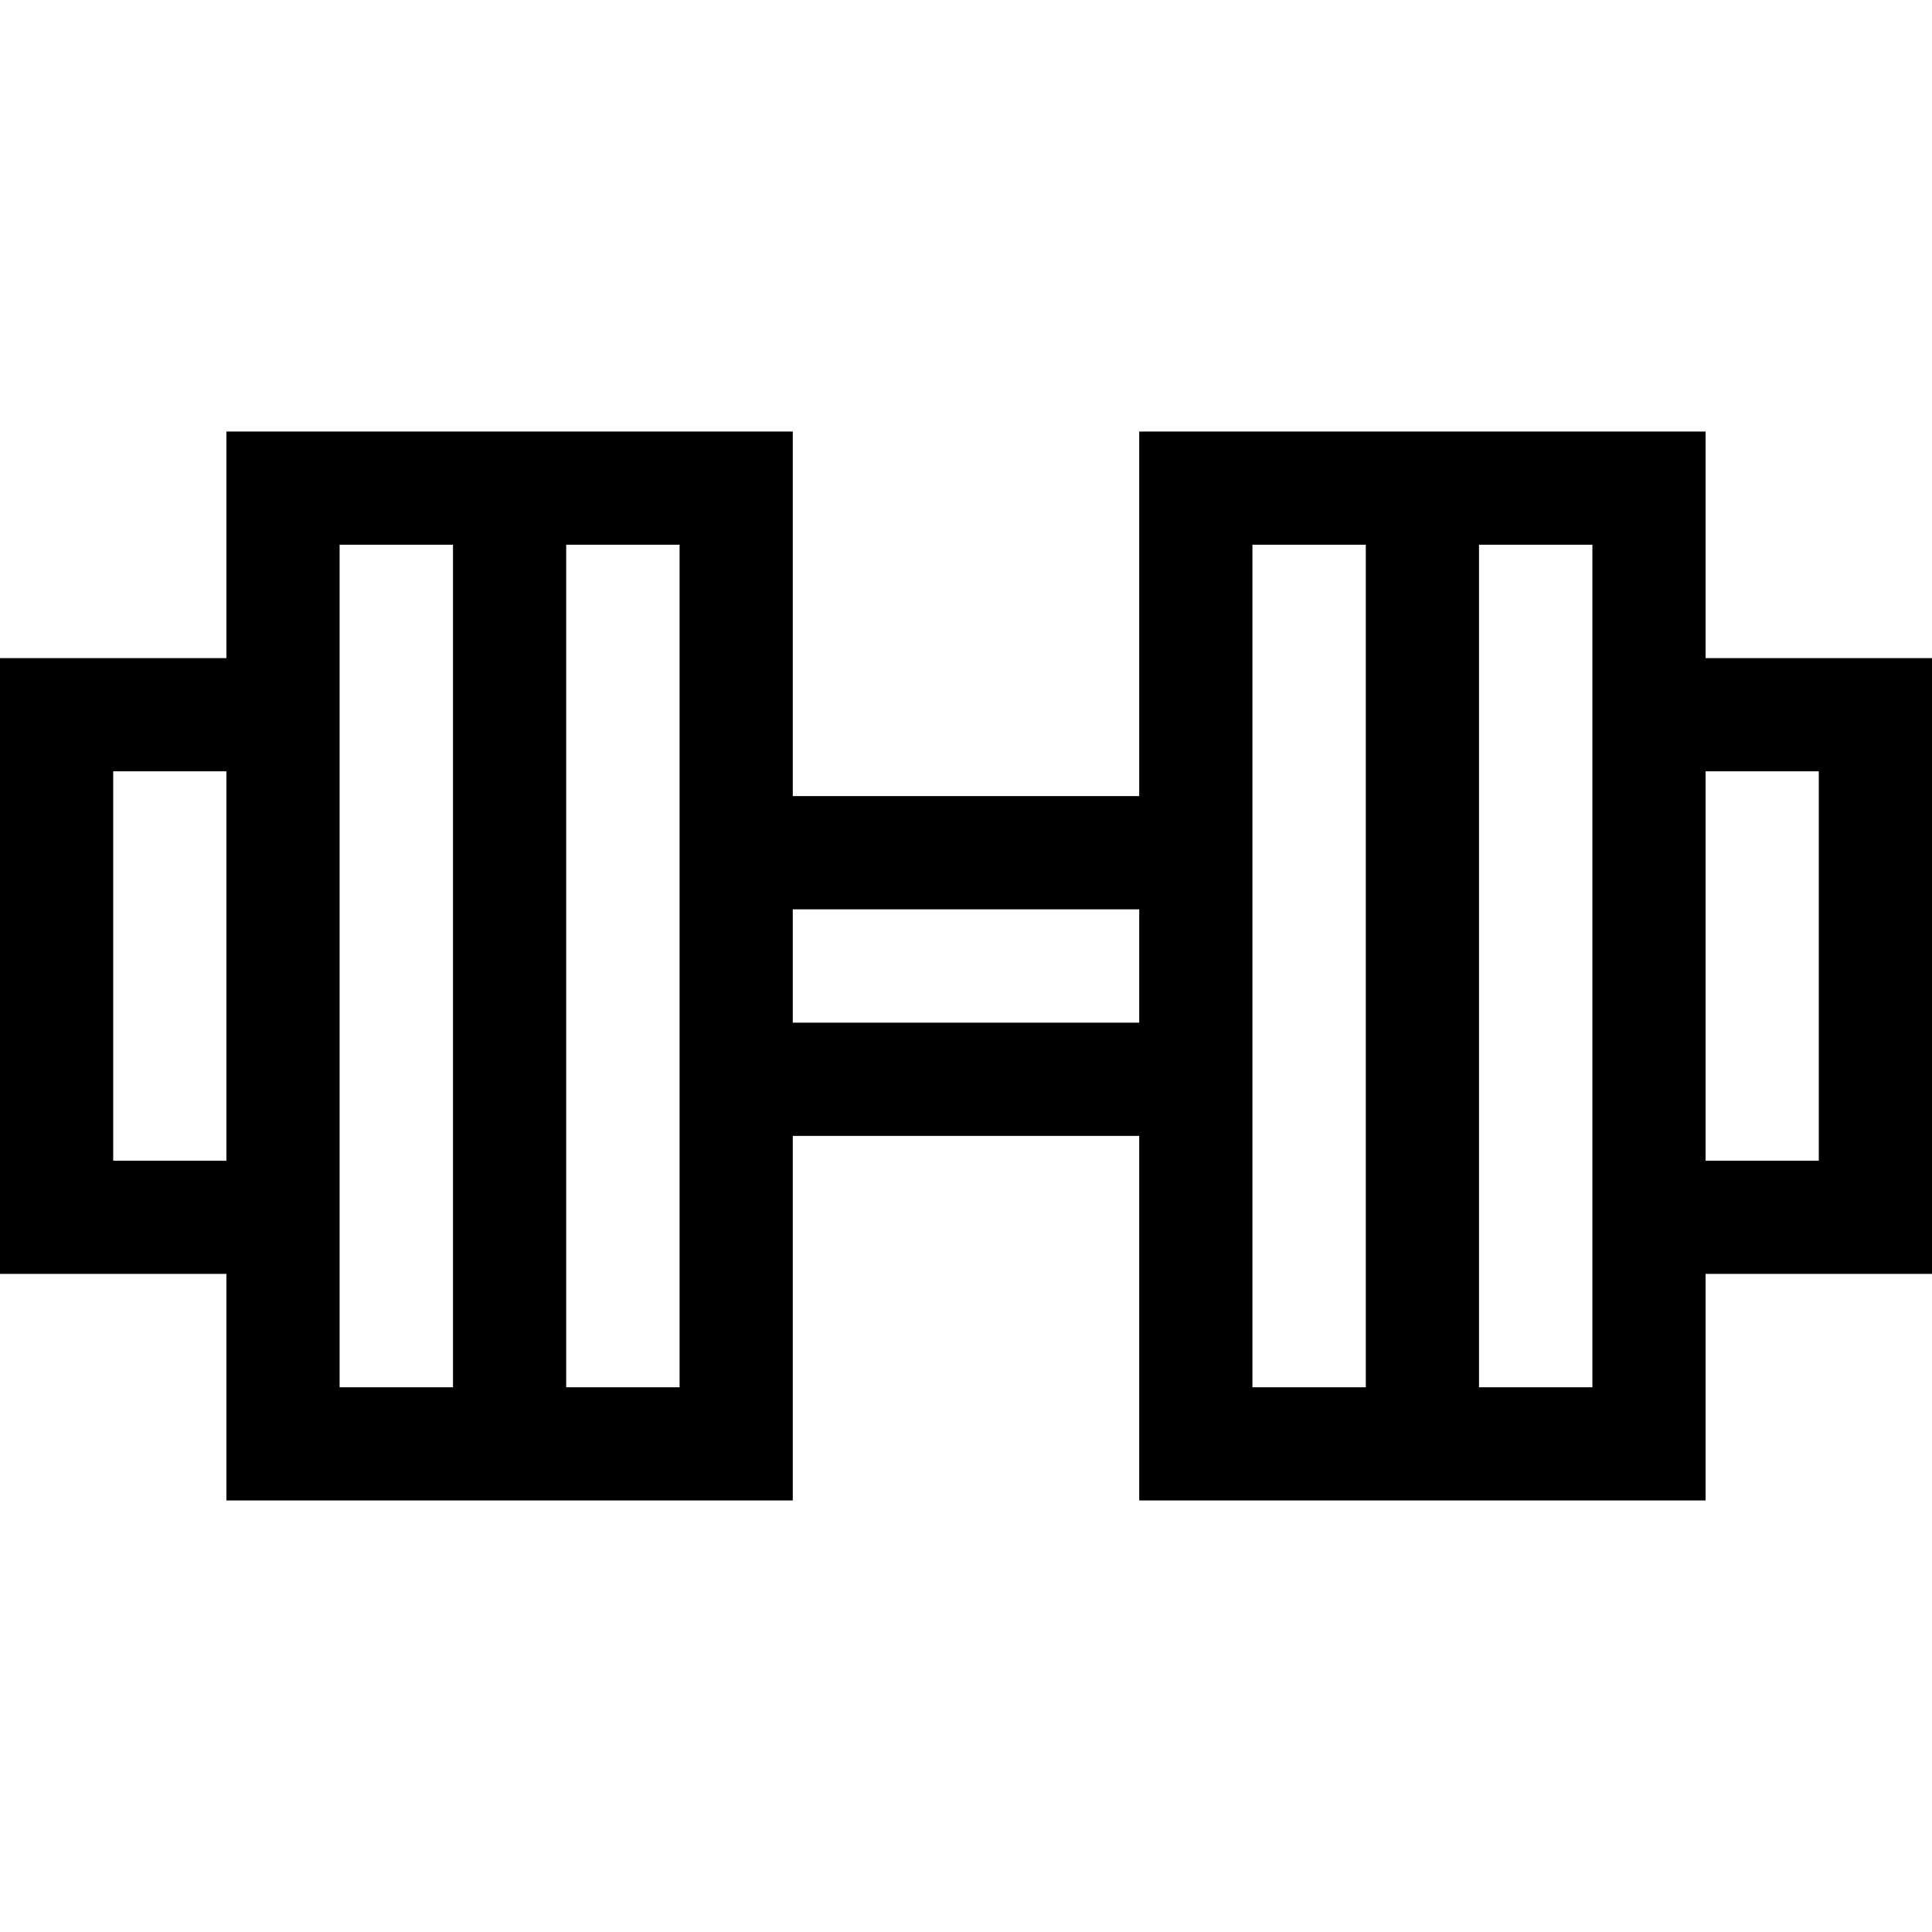 <?xml version="1.0" encoding="iso-8859-1"?>
<!-- Generator: Adobe Illustrator 19.0.0, SVG Export Plug-In . SVG Version: 6.00 Build 0)  -->
<svg version="1.1" id="Capa_1" xmlns="http://www.w3.org/2000/svg" xmlns:xlink="http://www.w3.org/1999/xlink" x="0px" y="0px"
	 viewBox="0 0 512 512" style="enable-background:new 0 0 512 512;" xml:space="preserve">
<g>
	<g>
		<path d="M452,174.403v-60.048H301.904v96.622h-91.809v-96.622H60v60.048H0v163.195h60v60.048h150.096v-96.622h91.809v96.622H452
			v-60.048h60V174.403H452z M60,307.598H30V204.403h30V307.598z M120.048,367.646H90V144.355h30.048V367.646z M180.096,367.647
			h-30.048V144.355h30.048V367.647z M301.905,271.025h-91.809v-30.048h91.809V271.025z M361.952,367.646h-30.048V144.355h30.048
			V367.646z M422,367.647h-30.048V144.355H422V367.647z M482,307.599h-30V204.403h30V307.599z"/>
	</g>
</g>
<g>
</g>
<g>
</g>
<g>
</g>
<g>
</g>
<g>
</g>
<g>
</g>
<g>
</g>
<g>
</g>
<g>
</g>
<g>
</g>
<g>
</g>
<g>
</g>
<g>
</g>
<g>
</g>
<g>
</g>
</svg>
